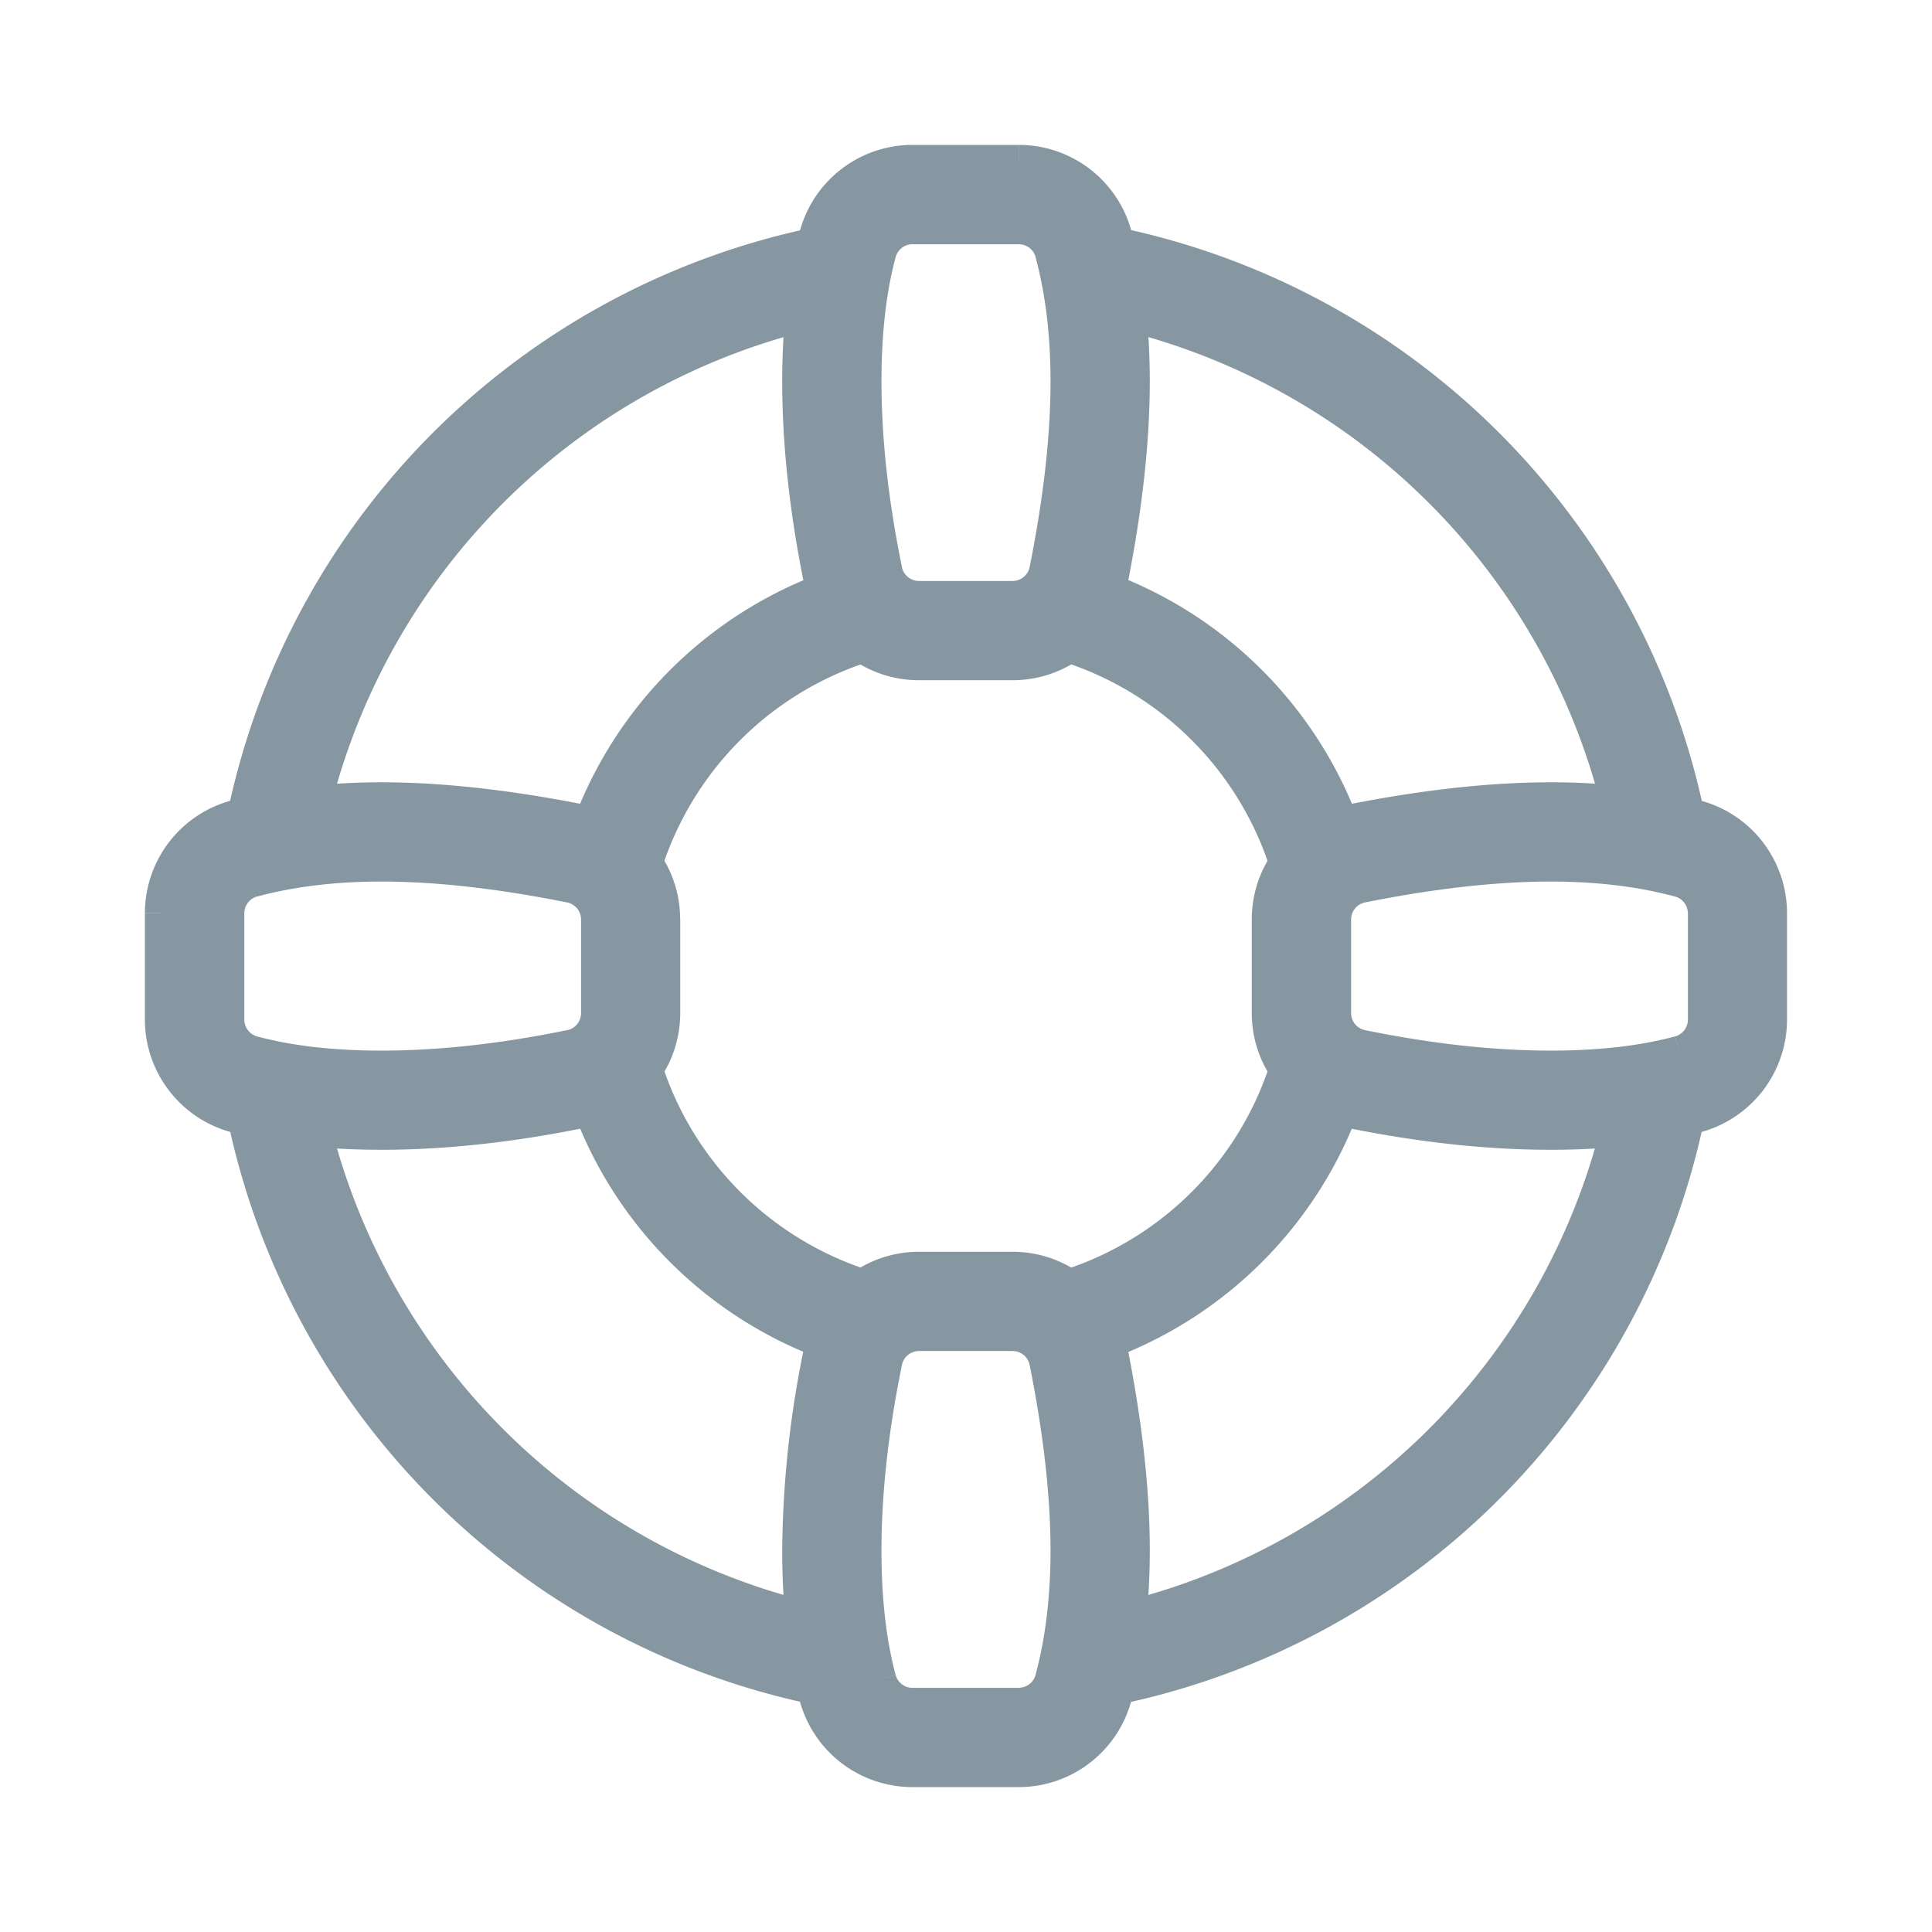 <svg width="1em" height="1em" viewBox="0 0 24 24" fill="none" xmlns="http://www.w3.org/2000/svg" class="IconSupport-sc-1myjpcq-0 kjFSYf"><path fill-rule="evenodd" clip-rule="evenodd" d="M3.03 13.899a9.178 9.178 0 007.071 7.07 4.7 4.7 0 00.027.105 1.25 1.25 0 001.207.926h1.32c.566 0 1.06-.38 1.207-.926a6.12 6.12 0 00.027-.102 9.178 9.178 0 007.08-7.073 4.7 4.7 0 00.105-.027A1.25 1.25 0 0022 12.665v-1.32c0-.566-.38-1.06-.926-1.207a6.12 6.12 0 00-.102-.027 9.178 9.178 0 00-7.083-7.083 6.35 6.35 0 00-.027-.102A1.25 1.25 0 0012.655 2h-1.32c-.565 0-1.06.38-1.207.926-.01.034-.018.069-.027.104a9.178 9.178 0 00-7.073 7.081 6.35 6.35 0 00-.102.027A1.25 1.25 0 002 11.345v1.32c0 .565.38 1.06.926 1.207.034.01.069.018.104.027zm8.386 1.851c-.258 0-.5.079-.701.215a4.177 4.177 0 01-2.68-2.68c.136-.201.215-.443.215-.7V11.42c0-.258-.08-.5-.216-.702a4.177 4.177 0 012.681-2.684c.201.137.443.215.7.215h1.164c.258 0 .5-.079.702-.216a4.177 4.177 0 012.685 2.685 1.247 1.247 0 00-.216.702v1.163c0 .258.078.5.215.7a4.177 4.177 0 01-2.684 2.682 1.247 1.247 0 00-.702-.216h-1.163zm2.627 4.331a8.347 8.347 0 006.037-6.035c-.259.025-.532.037-.818.037a12.59 12.59 0 01-2.592-.293 5.015 5.015 0 01-2.885 2.882c.008.027.014.055.02.083.185.93.278 1.765.278 2.507 0 .283-.013.556-.04.82zm-4.126-.82c0 .287.012.56.037.82a8.347 8.347 0 01-6.034-6.035c.259.025.532.037.818.037a12.59 12.59 0 002.592-.293 5.016 5.016 0 002.88 2.88 12.59 12.59 0 00-.293 2.592zM14.043 3.92c.027.263.04.536.04.82 0 .741-.093 1.576-.278 2.506a1.267 1.267 0 01-.02.083 5.016 5.016 0 012.887 2.887c.027-.008.055-.014.083-.02.93-.185 1.765-.278 2.507-.278.283 0 .556.013.82.04a8.347 8.347 0 00-6.04-6.038zM3.918 9.957A8.347 8.347 0 019.954 3.92c-.025.259-.038.532-.038.818a12.597 12.597 0 00.294 2.592 5.016 5.016 0 00-2.882 2.885 1.268 1.268 0 00-.084-.02c-.929-.185-1.764-.278-2.506-.278-.283 0-.556.013-.82.04zm3.163 1.055c-.879-.175-1.66-.262-2.344-.262-.588 0-1.12.065-1.596.192a.417.417 0 00-.309.403v1.32c0 .188.127.353.309.402.452.121.984.183 1.596.183.722 0 1.504-.086 2.345-.258a.417.417 0 00.334-.408v-1.163c0-.199-.14-.37-.335-.409zm12.18-.262c.588 0 1.12.065 1.596.192a.417.417 0 01.309.403v1.32a.417.417 0 01-.309.402c-.452.121-.984.183-1.596.183-.722 0-1.504-.086-2.345-.258a.417.417 0 01-.334-.408v-1.163c0-.199.14-.37.336-.409.878-.175 1.66-.262 2.343-.262zm-6.274-3.668c.175-.879.262-1.66.262-2.344 0-.588-.065-1.12-.192-1.596a.417.417 0 00-.403-.309h-1.32a.417.417 0 00-.402.309c-.121.452-.183.984-.183 1.596 0 .722.086 1.504.258 2.345.04.194.21.334.408.334h1.163c.199 0 .37-.14.409-.335zm.262 12.18c0 .588-.065 1.12-.192 1.596a.417.417 0 01-.403.309h-1.32a.417.417 0 01-.402-.309c-.121-.452-.183-.984-.183-1.596 0-.722.086-1.504.258-2.345a.417.417 0 01.408-.334h1.163c.199 0 .37.14.409.336.175.878.262 1.66.262 2.343z" fill="#8697a2"></path><path d="M10.101 20.97l.194-.048-.03-.122-.123-.026-.04.196zm-7.07-7.071l.195-.041-.026-.123-.122-.03-.048.194zm7.097 7.175l.193-.052-.193.052zm1.207.926v-.2.2zm1.32 0v.2-.2zm1.207-.926l.194.052-.194-.052zm.027-.102l-.041-.196-.123.026-.03.122.194.048zm7.08-7.073l-.047-.194-.122.03-.026.123.196.04zm.105-.027l.052.193-.052-.193zM22 12.665h-.2.2zm0-1.32h.2-.2zm-.926-1.207l.052-.194-.052.194zm-.102-.027l-.196.041.026.123.122.03.048-.194zm-7.083-7.083l-.194.048.03.122.123.026.04-.196zm-.027-.102l.194-.052-.194.052zM12.655 2v-.2.2zm-1.32 0v.2V2zm-1.207.926l-.193-.052.193.052zm-.027.104l.041.196.123-.026.03-.122-.194-.048zm-7.073 7.081l.048.194.122-.03.026-.123-.196-.04zm-.102.027l.052.193-.052-.193zM2 11.345h-.2.2zm0 1.32h.2H2zm.926 1.207l-.052.193.052-.193zm7.789 2.093l-.062.19.093.03.081-.055-.112-.165zm.7-.215v-.2.2zm-3.38-2.465l-.165-.112-.055.08.03.094.19-.062zm.215-.7h.2-.2zm0-1.164h-.2.2zm-.216-.702l-.19-.062-.03.093.055.081.165-.112zm2.681-2.684l.112-.165-.08-.055-.094.03.062.19zm.7.215v.2-.2zm1.164 0v-.2.2zm.702-.216l.062-.19-.093-.03-.081.055.112.165zm2.685 2.685l.165.112.055-.08-.03-.094-.19.062zm-.216.702h.2-.2zm0 1.163h-.2.2zm.215.7l.19.063.03-.093-.055-.081-.165.112zm-2.684 2.682l-.112.165.08.055.094-.03-.062-.19zm-.702-.216v.2-.2zm7.501-1.704l.194.05.07-.276-.283.027.02.2zm-6.037 6.035l-.2-.02-.029.284.277-.07-.048-.194zm2.707-6.272l.04-.196-.04.196zm-.08-.019l.053-.193-.175-.048-.065.17.187.071zm-2.885 2.882l-.071-.187-.17.065.048.174.193-.052zm.02.083l-.196.04.196-.04zM9.954 20.08l-.05.194.276.07-.027-.283-.2.02zM3.92 14.046l.019-.199-.283-.027.07.275.194-.049zm3.33-.237l.04.196-.04-.196zm.08-.019l.187-.072-.065-.169-.175.048.053.193zm2.88 2.88l.193.053.048-.175-.17-.065-.07.187zm-.019.08l.196.04-.196-.04zm3.851-12.831l.05-.194-.278-.07.03.284.199-.02zm-.237 3.326l-.196-.04.196.04zm-.02.083l-.193-.052-.047.174.169.065.071-.187zm2.887 2.887l-.187.071.065.17.174-.048-.052-.193zm.083-.02L16.716 10l.04.196zm3.326-.238l-.02.2.284.029-.07-.277-.194.048zM9.954 3.92l.199.019.027-.283-.275.07.049.194zM3.919 9.957l-.194-.048-.07.277.284-.03-.02-.199zM10.19 7.25l-.196.04.196-.04zm.019.08l.071.187.17-.065-.048-.175-.193.053zm-2.882 2.885l-.053.193.175.047.065-.169-.187-.071zm-.084-.02l.04-.196-.04.196zm-.162.817l.039-.196-.04.196zm-3.94-.07l-.052-.193.052.193zm-.309.403h-.2.2zm0 1.32h.2-.2zm.309.402l-.052.193.052-.193zm3.941-.075l-.04-.196.04.197zm.334-.408h.2-.2zm0-1.163h-.2.2zm13.441-.479l.052-.193-.052.193zm.309.403h.2-.2zm0 1.32h-.2.2zm-.309.402l.052.193-.052-.193zm-3.941-.075l.04-.196-.04.197zm-.334-.408h-.2.2zm0-1.163h.2-.2zm.336-.409l-.04-.196.04.196zm-3.931-3.93l.196.039-.196-.04zm.07-3.94l.193-.052-.193.052zm-.403-.309v-.2.2zm-1.32 0v.2-.2zm-.402.309l-.193-.052.193.052zm.075 3.941l-.196.04.196-.04zm.408.334v.2-.2zm1.163 0v-.2.2zm.479 13.441l.193.052-.193-.052zm-.403.309v.2-.2zm-1.32 0v-.2.2zm-.402-.309l-.193.052.193-.052zm.075-3.941l.196.04-.197-.04zm.408-.334v-.2.2zm1.163 0v.2-.2zm.409.336l.196-.04-.196.04zm-2.845 3.855a8.978 8.978 0 01-6.917-6.917l-.391.083a9.378 9.378 0 007.225 7.226l.082-.392zm.178.248a4.914 4.914 0 01-.025-.1l-.389.096.028.108.386-.104zm1.014.778a1.05 1.05 0 01-1.014-.777l-.386.103a1.45 1.45 0 001.4 1.074v-.4zm1.32 0h-1.32v.4h1.32v-.4zm1.014-.778a1.05 1.05 0 01-1.014.778v.4c.656 0 1.23-.44 1.4-1.074l-.386-.104zm.026-.098a5.698 5.698 0 01-.026.098l.386.104c.01-.035.02-.07.028-.106l-.388-.096zm7.08-7.066a8.978 8.978 0 01-6.927 6.918l.082.392a9.378 9.378 0 007.236-7.228l-.392-.082zm.248-.18a4.338 4.338 0 01-.101.026l.096.389.108-.028-.104-.386zm.777-1.013c0 .475-.319.89-.777 1.014l.103.386a1.45 1.45 0 001.074-1.4h-.4zm0-1.32v1.32h.4v-1.32h-.4zm-.778-1.014c.46.123.778.539.778 1.014h.4c0-.656-.44-1.23-1.074-1.4l-.104.386zm-.098-.026l.098.026.104-.387a5.738 5.738 0 00-.106-.027l-.096.388zm-7.076-7.081a8.978 8.978 0 016.928 6.928l.392-.082a9.378 9.378 0 00-7.238-7.238l-.082.392zm-.179-.246l.026.098.388-.096a6.859 6.859 0 00-.027-.106l-.387.104zM12.655 2.2c.475 0 .891.319 1.014.778l.387-.104a1.45 1.45 0 00-1.4-1.074v.4zm-1.32 0h1.32v-.4h-1.32v.4zm-1.014.777a1.05 1.05 0 011.014-.777v-.4c-.655 0-1.23.44-1.4 1.074l.386.103zm-.025.101l.025-.1-.386-.104-.028.108.389.096zm-7.072 7.074a8.978 8.978 0 016.918-6.926l-.082-.391a9.378 9.378 0 00-7.228 7.235l.392.082zm-.246.179l.098-.026-.096-.388a5.88 5.88 0 00-.106.027l.104.387zM2.2 11.345c0-.475.319-.891.778-1.014l-.104-.387a1.45 1.45 0 00-1.074 1.4h.4zm0 1.32v-1.32h-.4v1.32h.4zm.778 1.014a1.05 1.05 0 01-.778-1.014h-.4c0 .655.44 1.23 1.074 1.4l.104-.386zm.1.025a4.239 4.239 0 01-.1-.025l-.104.386.108.028.096-.389zm7.75 2.426c.168-.114.371-.18.588-.18v-.4c-.299 0-.58.091-.813.25l.224.33zm-2.983-2.783a4.377 4.377 0 002.808 2.808l.124-.38a3.977 3.977 0 01-2.552-2.552l-.38.123zm.205-.763c0 .216-.066.42-.18.589l.33.224c.159-.233.25-.514.25-.813h-.4zm0-1.163v1.163h.4v-1.163h-.4zm-.181-.59c.115.17.18.373.18.59h.4c0-.3-.09-.58-.25-.815l-.33.225zm2.784-2.986a4.377 4.377 0 00-2.81 2.812l.381.123a3.977 3.977 0 012.553-2.555l-.124-.38zm.763.205c-.217 0-.42-.066-.589-.18l-.224.33c.233.159.514.25.813.25v-.4zm1.163 0h-1.163v.4h1.163v-.4zm.59-.181c-.17.115-.373.181-.59.181v.4c.3 0 .58-.092.815-.25l-.225-.331zm2.987 2.788a4.377 4.377 0 00-2.813-2.813l-.123.38a3.977 3.977 0 012.555 2.556l.381-.123zm-.206.764c0-.217.066-.42.181-.59l-.33-.225c-.16.234-.251.516-.251.815h.4zm0 1.163v-1.163h-.4v1.163h.4zm.18.589a1.047 1.047 0 01-.18-.589h-.4c0 .299.091.58.25.813l.33-.224zm-2.787 2.983a4.378 4.378 0 002.812-2.81l-.38-.123a3.977 3.977 0 01-2.555 2.553l.123.38zm-.764-.206c.217 0 .42.066.59.181l.225-.33a1.447 1.447 0 00-.815-.251v.4zm-1.163 0h1.163v-.4h-1.163v.4zm8.47-1.953a8.147 8.147 0 01-5.892 5.89l.097.388a8.547 8.547 0 006.183-6.18l-.388-.098zm-.624.286c.292 0 .571-.012.837-.038l-.038-.398a8.409 8.409 0 01-.8.036v.4zm-2.552-.278c.905.185 1.756.278 2.552.278v-.4c-.765 0-1.589-.09-2.472-.27l-.08.392zm-.093-.022c.03.008.062.016.093.022l.08-.392a1.057 1.057 0 01-.067-.016l-.106.386zm-2.76 2.876a5.215 5.215 0 003-2.997l-.374-.144a4.815 4.815 0 01-2.77 2.767l.144.374zm.144-.143a1.465 1.465 0 00-.023-.097l-.386.105.017.07.392-.078zm.282 2.546c0-.759-.095-1.607-.282-2.546l-.392.078c.183.92.274 1.742.274 2.468h.4zm-.041.84c.027-.27.041-.55.041-.84h-.4c0 .277-.013.543-.04.799l.399.04zm-4.089-.04a8.377 8.377 0 01-.036-.8h-.4c0 .292.012.571.038.837l.398-.038zm-6.427-5.967a8.547 8.547 0 006.179 6.18l.098-.389a8.148 8.148 0 01-5.89-5.889l-.387.098zm1.012-.212a8.41 8.41 0 01-.8-.036l-.037.398c.266.026.545.038.837.038v-.4zm2.472-.27c-.883.18-1.707.27-2.472.27v.4c.796 0 1.647-.093 2.552-.278l-.08-.392zm.067-.016a1.051 1.051 0 01-.067.016l.08.392c.031-.006.062-.014.093-.022l-.106-.386zm3.005 2.886a4.815 4.815 0 01-2.765-2.765l-.374.144a5.215 5.215 0 002.996 2.995l.143-.374zm.105.307l.016-.067-.386-.106-.022.093.392.08zm-.27 2.472c0-.765.09-1.589.27-2.472l-.392-.08a12.79 12.79 0 00-.278 2.552h.4zm4.166-14.524c0-.29-.014-.57-.041-.84l-.398.041c.026.256.04.522.04.8h.4zm-.282 2.546c.187-.939.282-1.787.282-2.546h-.4c0 .726-.09 1.548-.274 2.467l.392.079zm-.023.096c.009-.031.016-.064.023-.096l-.392-.079c-.005.024-.01.048-.017.07l.386.105zm2.88 2.763a5.216 5.216 0 00-3.002-3.002l-.142.374a4.816 4.816 0 012.771 2.771l.374-.143zM16.717 10a1.384 1.384 0 00-.097.023l.105.386.07-.017-.078-.392zm2.546-.282c-.759 0-1.607.095-2.546.282l.078.392c.92-.183 1.742-.274 2.468-.274v-.4zm.84.041a8.17 8.17 0 00-.84-.041v.4c.277 0 .543.013.799.04l.04-.399zm-6.108-5.645a8.147 8.147 0 015.893 5.893l.388-.097a8.547 8.547 0 00-6.184-6.184l-.097.388zm-4.09-.387a8.547 8.547 0 00-6.18 6.183l.388.097a8.147 8.147 0 015.89-5.892l-.097-.388zm.212 1.012c0-.28.013-.547.037-.8l-.399-.037a8.782 8.782 0 00-.038.837h.4zm.27 2.472c-.18-.883-.27-1.707-.27-2.472h-.4c0 .796.094 1.647.279 2.552l.392-.08zm.017.067a1.051 1.051 0 01-.016-.067l-.392.08c.006.031.014.062.022.093l.386-.106zm-2.888 3.01a4.816 4.816 0 012.766-2.77l-.143-.374a5.216 5.216 0 00-2.997 3l.374.143zm-.31.104c.024.005.047.01.07.017l.105-.386a1.498 1.498 0 00-.097-.023l-.078.392zm-2.467-.274c.726 0 1.547.09 2.467.274L7.283 10c-.938-.187-1.787-.282-2.545-.282v.4zm-.799.04a7.78 7.78 0 01.799-.04v-.4c-.29 0-.57.014-.84.042l.041.397zm.8.793c.666 0 1.434.085 2.303.259l.079-.393c-.888-.177-1.683-.266-2.383-.266v.4zm-1.545.186c.456-.123.97-.186 1.544-.186v-.4c-.602 0-1.152.066-1.648.2l.104.386zm-.16.209c0-.098.065-.184.16-.21l-.104-.386a.617.617 0 00-.457.596h.4zm0 1.32v-1.32h-.4v1.32h.4zm.16.209a.217.217 0 01-.16-.21h-.4c0 .28.187.524.456.596l.104-.386zm1.544.176c-.6 0-1.114-.06-1.544-.176l-.104.386c.473.127 1.023.19 1.648.19v-.4zm2.305-.254c-.83.17-1.599.254-2.305.254v.4c.738 0 1.533-.087 2.385-.262l-.08-.392zm.174-.212a.217.217 0 01-.174.213l.08.391a.617.617 0 00.494-.604h-.4zm0-1.163v1.163h.4v-1.163h-.4zm-.175-.212c.102.02.175.109.175.212h.4a.617.617 0 00-.496-.605l-.079.393zm13.868-.46a6.35 6.35 0 00-1.648-.199v.4c.573 0 1.087.063 1.544.186l.104-.387zm.457.596a.617.617 0 00-.457-.596l-.104.387c.095.025.16.11.16.209h.4zm0 1.32v-1.32h-.4v1.32h.4zm-.457.595a.617.617 0 00.457-.595h-.4a.217.217 0 01-.16.209l.103.386zm-1.648.19c.625 0 1.175-.063 1.648-.19l-.104-.386c-.43.116-.945.176-1.544.176v.4zm-2.385-.262a11.96 11.96 0 002.385.262v-.4c-.706 0-1.474-.084-2.305-.254l-.08.392zm-.494-.604c0 .293.207.546.494.604l.08-.392a.217.217 0 01-.174-.212h-.4zm0-1.163v1.163h.4v-1.163h-.4zm.496-.605a.617.617 0 00-.496.605h.4c0-.103.073-.192.175-.212l-.079-.393zm2.383-.266c-.7 0-1.495.09-2.383.266l.079.393c.869-.174 1.637-.259 2.304-.259v-.4zM13.05 4.738c0 .667-.085 1.435-.259 2.304l.393.079c.177-.888.266-1.683.266-2.383h-.4zm-.186-1.544c.123.456.186.97.186 1.544h.4c0-.602-.066-1.152-.2-1.648l-.386.104zm-.209-.16c.098 0 .184.065.21.16l.386-.104a.617.617 0 00-.596-.457v.4zm-1.32 0h1.32v-.4h-1.32v.4zm-.209.16a.217.217 0 01.21-.16v-.4a.617.617 0 00-.596.456l.386.104zm-.176 1.544c0-.6.06-1.114.176-1.544l-.386-.104c-.127.473-.19 1.023-.19 1.648h.4zm.254 2.305c-.17-.83-.254-1.599-.254-2.305h-.4c0 .738.087 1.533.262 2.385l.392-.08zm.212.174a.217.217 0 01-.213-.174l-.391.08a.617.617 0 00.604.494v-.4zm1.163 0h-1.163v.4h1.163v-.4zm.212-.175a.217.217 0 01-.212.175v.4a.617.617 0 00.605-.496l-.393-.079zm.46 13.868a6.35 6.35 0 00.199-1.648h-.4c0 .573-.063 1.087-.186 1.544l.387.104zm-.596.457a.617.617 0 00.596-.457l-.387-.104a.217.217 0 01-.209.16v.4zm-1.32 0h1.32v-.4h-1.32v.4zm-.595-.457c.072.27.316.457.595.457v-.4a.217.217 0 01-.209-.16l-.386.103zm-.19-1.648c0 .625.063 1.175.19 1.648l.386-.104c-.116-.43-.176-.945-.176-1.544h-.4zm.262-2.385a11.96 11.96 0 00-.262 2.385h.4c0-.706.084-1.474.254-2.305l-.392-.08zm.604-.494a.617.617 0 00-.604.494l.392.08c.02-.101.109-.174.212-.174v-.4zm1.163 0h-1.163v.4h1.163v-.4zm.605.496a.617.617 0 00-.605-.496v.4c.103 0 .192.073.212.175l.393-.079zm.266 2.383c0-.7-.09-1.495-.266-2.383l-.393.079c.174.869.259 1.637.259 2.304h.4z" fill="#8697a2"></path></svg>